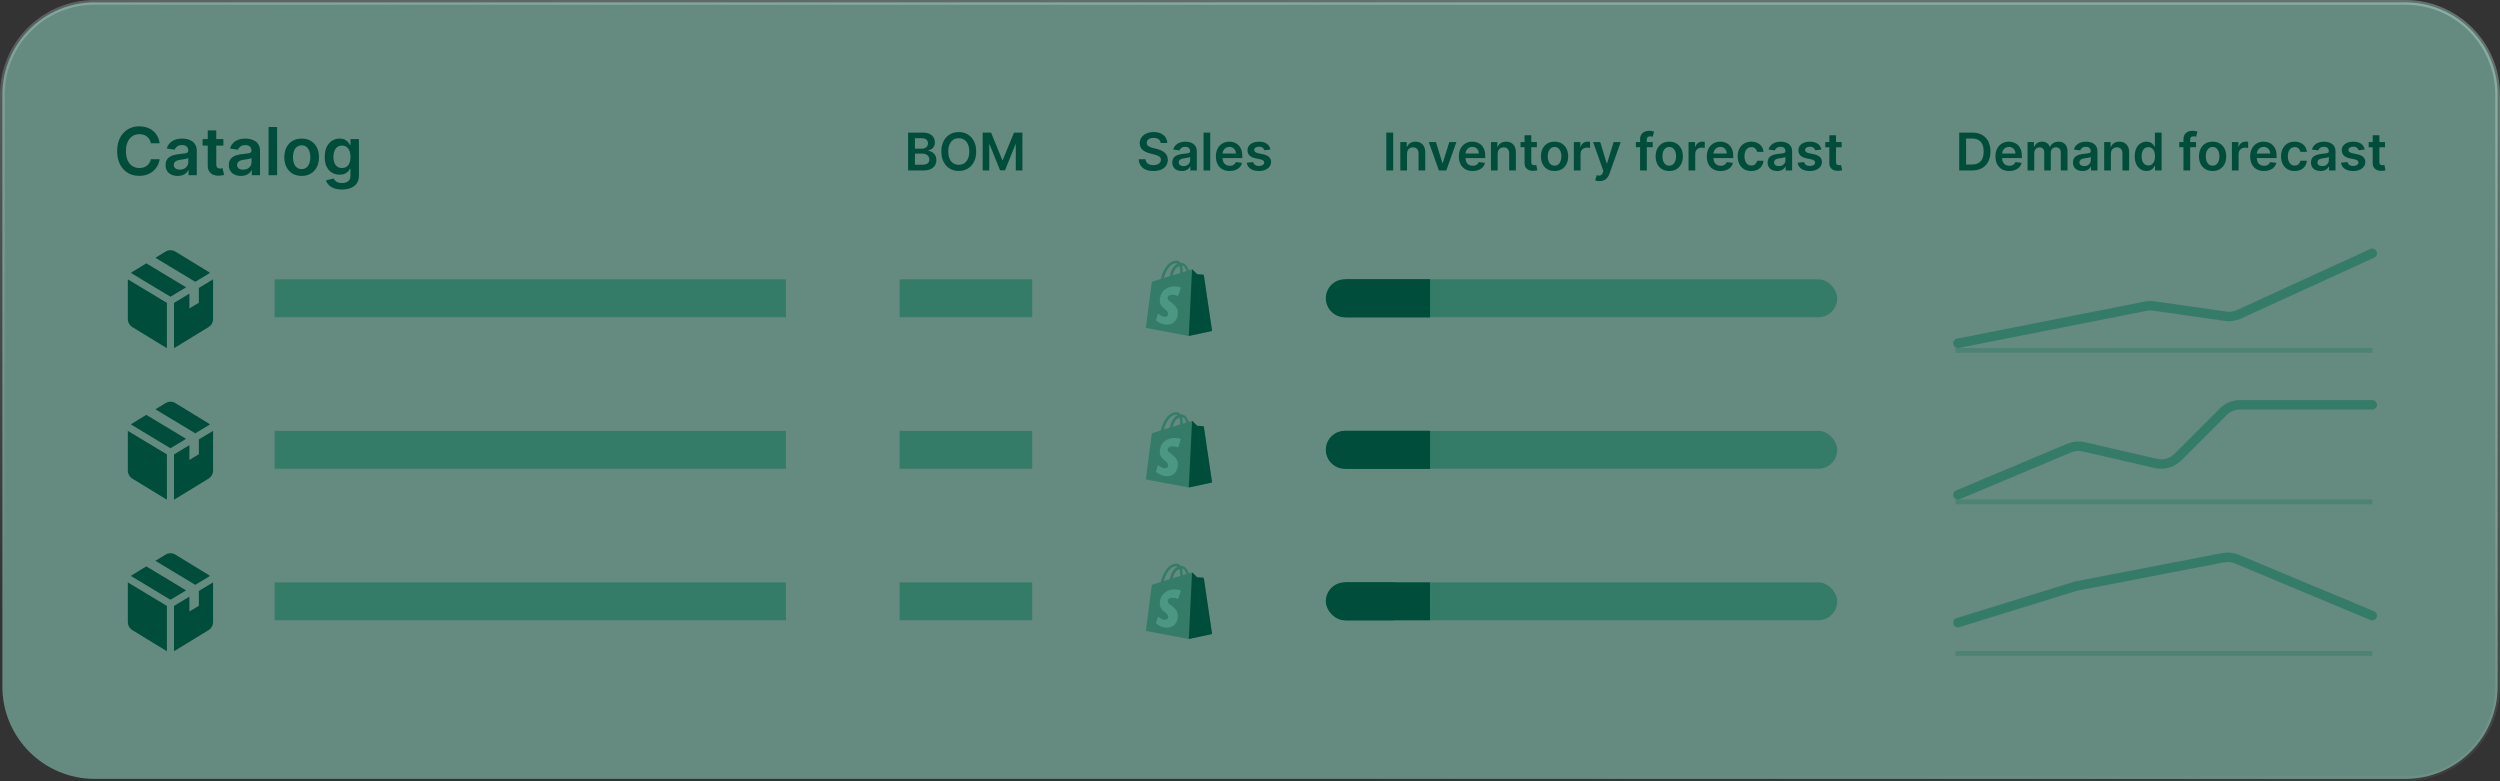 <svg fill="none" height="165" viewBox="0 0 528 165" width="528" xmlns="http://www.w3.org/2000/svg"
  xmlns:xlink="http://www.w3.org/1999/xlink">
  <rect x="0" y="0" width="528" height="165" fill="#333333" stroke="none"/>
  <linearGradient id="a" gradientUnits="userSpaceOnUse" x1="305" x2="284" y1="0" y2="165">
    <stop offset="0" stop-color="#d5fff4" stop-opacity=".3" />
    <stop offset="1" stop-color="#fff" stop-opacity="0" />
  </linearGradient>
  <path
    d="m.5 20c0-10.77 8.73-19.5 19.5-19.5h488c10.77 0 19.5 8.73 19.5 19.5v125c0 10.77-8.73 19.5-19.5 19.5h-488c-10.77 0-19.5-8.73-19.5-19.5z"
    fill="#98e3ce" fill-opacity=".5" stroke="url(#a)">
    <animate id="bg_anim1" attributeName="fill" dur="800ms" fill="freeze" begin="2s; bg_anim3.end"
      to="#E3F4F0"
    />
    <animate id="bg_anim2" attributeName="fill" dur="800ms" fill="freeze" begin="bg_anim1.end + 2s"
      to="#98e3ce"
    />
    <animate id="bg_anim3" attributeName="fill" dur="800ms" fill="freeze"
      begin="bg_anim2.end + 8.4s"
      to="#98e3ce"
    />
  </path>
  <g fill="#004d3b">
    <path
      d="m33.719 30.254h-1.859c-.053-.305-.151-.575-.293-.81-.143-.239-.32-.441-.532-.607-.212-.166-.454-.29-.726-.373-.268-.086-.558-.129-.87-.129-.553 0-1.044.139-1.472.418-.427.275-.762.679-1.004 1.213-.242.53-.363 1.178-.363 1.944 0 .779.121 1.435.363 1.969.245.53.58.931 1.004 1.203.428.268.916.403 1.467.403.305 0 .59-.04.855-.119.268-.083.509-.204.721-.363.215-.159.396-.355.542-.587.149-.232.252-.497.308-.795l1.859.01c-.07.484-.22.938-.453 1.362-.229.424-.529.799-.9 1.124-.371.322-.805.573-1.303.756-.497.179-1.049.269-1.655.269-.895 0-1.694-.207-2.396-.621-.703-.414-1.256-1.013-1.661-1.795-.404-.782-.607-1.72-.607-2.814 0-1.097.204-2.035.612-2.814.408-.782.963-1.381 1.665-1.795.703-.414 1.498-.621 2.386-.621.567 0 1.094.08 1.581.239.487.159.921.393 1.302.701.381.305.694.679.94 1.124.249.441.411.945.487 1.511zm3.807 6.901c-.484 0-.92-.086-1.308-.259-.384-.176-.689-.434-.915-.776-.222-.341-.333-.762-.333-1.263 0-.431.08-.787.239-1.069.159-.282.376-.507.651-.676s.585-.297.93-.383c.348-.089.708-.154 1.079-.194.447-.046.81-.088 1.089-.124.278-.04.481-.099.607-.179.129-.083.194-.21.194-.383v-.03c0-.374-.111-.664-.333-.87s-.542-.308-.96-.308c-.441 0-.79.096-1.049.288-.255.192-.428.419-.517.681l-1.68-.239c.133-.464.351-.852.656-1.163.305-.315.678-.55 1.119-.706.441-.159.928-.239 1.462-.239.368 0 .734.043 1.099.129.364.086.698.229.999.427.302.196.543.462.726.8.186.338.278.761.278 1.268v5.111h-1.73v-1.049h-.06c-.109.212-.264.411-.462.597-.196.182-.443.33-.741.443-.295.109-.641.164-1.039.164zm.467-1.322c.361 0 .674-.071.94-.214.265-.146.469-.338.612-.577.146-.239.219-.499.219-.78v-.9c-.056.046-.152.089-.288.129-.133.04-.282.074-.447.104-.166.03-.33.056-.492.08s-.303.043-.423.06c-.269.036-.509.096-.721.179-.212.083-.38.199-.502.348-.123.146-.184.335-.184.567 0 .332.121.582.363.751.242.169.55.254.925.254zm9.188-6.468v1.392h-4.39v-1.392zm-3.306-1.829h1.8v7.169c0 .242.036.428.109.557.076.126.176.212.298.259.123.046.259.07.408.07.113 0 .215-.008.308-.025.096-.017.169-.032.219-.045l.303 1.407c-.096.033-.234.07-.413.109-.176.04-.391.063-.646.07-.451.013-.857-.055-1.218-.204-.361-.152-.648-.388-.86-.706-.209-.318-.311-.716-.308-1.193zm7.009 9.62c-.484 0-.92-.086-1.308-.259-.384-.176-.689-.434-.915-.776-.222-.341-.333-.762-.333-1.263 0-.431.08-.787.239-1.069.159-.282.376-.507.651-.676s.585-.297.93-.383c.348-.089.708-.154 1.079-.194.448-.046.81-.088 1.089-.124.278-.04.481-.099.607-.179.129-.083.194-.21.194-.383v-.03c0-.374-.111-.664-.333-.87-.222-.205-.542-.308-.96-.308-.441 0-.79.096-1.049.288-.255.192-.428.419-.517.681l-1.68-.239c.133-.464.351-.852.656-1.163.305-.315.678-.55 1.119-.706.441-.159.928-.239 1.462-.239.368 0 .734.043 1.099.129.365.086.698.229.999.427.302.196.543.462.726.8.186.338.278.761.278 1.268v5.111h-1.73v-1.049h-.06c-.109.212-.264.411-.462.597-.196.182-.443.33-.741.443-.295.109-.641.164-1.039.164zm.467-1.322c.361 0 .674-.071.94-.214.265-.146.469-.338.612-.577.146-.239.219-.499.219-.78v-.9c-.056.046-.152.089-.288.129-.133.04-.282.074-.447.104-.166.03-.33.056-.492.08s-.303.043-.423.06c-.268.036-.509.096-.721.179-.212.083-.38.199-.502.348-.123.146-.184.335-.184.567 0 .332.121.582.363.751.242.169.55.254.925.254zm7.174-9.014v10.182h-1.8v-10.182zm5.182 10.331c-.746 0-1.392-.164-1.939-.492-.547-.328-.971-.787-1.273-1.377-.298-.59-.447-1.279-.447-2.068 0-.789.149-1.48.447-2.073.302-.593.726-1.054 1.273-1.382.547-.328 1.193-.492 1.939-.492.746 0 1.392.164 1.939.492.547.328.969.789 1.268 1.382.302.593.452 1.284.452 2.073 0 .789-.151 1.478-.452 2.068-.298.59-.721 1.049-1.268 1.377-.547.328-1.193.492-1.939.492zm.01-1.442c.404 0 .742-.111 1.014-.333.272-.225.474-.527.607-.905.136-.378.204-.799.204-1.263 0-.467-.068-.89-.204-1.268-.133-.381-.335-.684-.607-.91s-.61-.338-1.014-.338c-.414 0-.759.113-1.034.338-.272.225-.476.529-.612.91-.133.378-.199.8-.199 1.268 0 .464.066.885.199 1.263.136.378.34.679.612.905.275.222.62.333 1.034.333zm8.498 4.315c-.646 0-1.202-.088-1.665-.264-.464-.172-.837-.404-1.119-.696s-.477-.615-.587-.969l1.621-.393c.073.149.179.297.318.443.139.149.326.272.562.368.239.099.538.149.9.149.51 0 .933-.124 1.268-.373.335-.245.502-.65.502-1.213v-1.447h-.089c-.093.186-.229.376-.408.572-.176.196-.409.36-.701.492-.288.133-.651.199-1.089.199-.587 0-1.119-.138-1.596-.413-.474-.278-.852-.693-1.133-1.243-.278-.553-.418-1.246-.418-2.078 0-.839.139-1.546.418-2.123.282-.58.661-1.019 1.139-1.317.477-.302 1.009-.452 1.596-.452.448 0 .815.076 1.104.229.292.149.524.33.696.542.172.209.303.406.393.592h.099v-1.263h1.775v7.761c0 .653-.156 1.193-.467 1.621-.312.428-.738.747-1.278.96-.54.212-1.153.318-1.839.318zm.015-4.544c.381 0 .706-.093.974-.278.269-.186.472-.452.612-.8.139-.348.209-.766.209-1.253 0-.481-.07-.901-.209-1.263-.136-.361-.338-.641-.607-.84-.265-.202-.592-.303-.979-.303-.401 0-.736.104-1.004.313-.268.209-.471.495-.607.86-.136.361-.204.772-.204 1.233 0 .467.068.877.204 1.228.139.348.343.62.612.815.272.192.605.288.999.288z" />
    <path
      d="m191.789 36v-8h3.063c.578 0 1.058.091 1.441.273.385.18.673.426.863.738.193.312.289.667.289 1.062 0 .326-.062.604-.187.836-.125.229-.293.415-.504.558-.211.143-.447.246-.707.309v.078c.284.016.556.103.816.262.263.156.478.378.645.664.166.286.25.633.25 1.039 0 .414-.1.786-.301 1.117-.2.328-.503.587-.906.777-.404.19-.912.285-1.524.285zm1.449-1.211h1.559c.526 0 .905-.1 1.137-.301.234-.203.351-.464.351-.781 0-.237-.058-.451-.176-.641-.117-.193-.283-.344-.5-.453-.216-.112-.474-.168-.773-.168h-1.598zm0-3.387h1.434c.25 0 .475-.045.676-.137.2-.094.358-.225.472-.395.118-.172.176-.375.176-.609 0-.31-.109-.565-.328-.766-.216-.201-.538-.301-.965-.301h-1.465zm12.929.598c0 .862-.161 1.6-.484 2.215-.321.612-.758 1.081-1.313 1.406-.552.326-1.178.488-1.879.488-.7 0-1.328-.163-1.883-.488-.552-.328-.989-.798-1.312-1.41-.32-.615-.481-1.351-.481-2.211 0-.862.161-1.599.481-2.211.323-.615.76-1.085 1.312-1.41.555-.326 1.183-.488 1.883-.488.701 0 1.327.163 1.879.488.555.326.992.796 1.313 1.41.323.612.484 1.349.484 2.211zm-1.457 0c0-.607-.095-1.119-.285-1.535-.188-.419-.448-.736-.781-.949-.334-.216-.718-.324-1.153-.324s-.819.108-1.152.324c-.333.214-.595.53-.785.949-.188.417-.282.928-.282 1.535s.094 1.12.282 1.539c.19.417.452.733.785.949.333.213.717.32 1.152.32s.819-.107 1.153-.32c.333-.216.593-.533.781-.949.19-.419.285-.932.285-1.539zm2.827-4h1.774l2.375 5.797h.093l2.375-5.797h1.774v8h-1.391v-5.496h-.074l-2.211 5.473h-1.039l-2.211-5.484h-.074v5.508h-1.391z" />
    <path
      d="m245.137 30.199c-.037-.341-.19-.607-.461-.797-.268-.19-.617-.285-1.047-.285-.302 0-.561.046-.777.137-.217.091-.382.215-.497.371-.114.156-.173.335-.175.535 0 .167.037.311.113.433.078.122.184.227.316.312.133.083.28.154.442.211.161.057.324.105.488.144l.75.188c.302.07.593.165.871.285.281.12.533.271.754.453.224.182.401.402.531.66.131.258.196.56.196.906 0 .469-.12.881-.36 1.238-.239.354-.586.631-1.039.832-.45.198-.996.297-1.637.297-.622 0-1.162-.096-1.621-.289-.455-.193-.812-.474-1.07-.844-.255-.37-.393-.82-.414-1.352h1.426c.021.279.107.51.258.695s.347.323.589.414c.245.091.519.137.821.137.315 0 .591-.047.828-.141.239-.096.427-.229.562-.399.136-.172.205-.372.207-.602-.002-.208-.063-.38-.183-.516-.12-.138-.288-.253-.504-.344-.214-.094-.464-.177-.75-.25l-.91-.234c-.659-.169-1.18-.426-1.563-.769-.38-.346-.57-.806-.57-1.379 0-.471.128-.884.383-1.238.258-.354.608-.629 1.051-.824.442-.198.944-.297 1.503-.297.568 0 1.066.099 1.493.297.429.195.767.467 1.011.816.245.346.371.745.379 1.195zm4.46 5.922c-.381 0-.723-.068-1.028-.203-.302-.138-.541-.341-.718-.609-.175-.268-.262-.599-.262-.992 0-.339.062-.619.187-.84.125-.221.296-.399.512-.531s.46-.233.731-.301c.273-.07.556-.121.847-.152.352-.036.637-.069.856-.098.218-.031.377-.078.476-.141.102-.065.153-.165.153-.301v-.023c0-.294-.088-.522-.262-.684-.175-.162-.426-.242-.754-.242-.346 0-.621.075-.824.227-.201.151-.336.329-.407.535l-1.32-.188c.104-.365.276-.669.516-.914.239-.247.532-.432.879-.555.346-.125.729-.188 1.148-.188.289 0 .577.034.863.102.287.068.549.18.786.336.237.154.427.363.57.629.146.266.219.598.219.996v4.016h-1.36v-.824h-.047c-.086.167-.207.323-.363.469-.154.143-.348.259-.582.348-.232.086-.504.129-.816.129zm.367-1.039c.284 0 .53-.056.738-.168.208-.115.369-.266.481-.453.114-.188.171-.392.171-.613v-.707c-.044.036-.119.07-.226.102-.104.031-.221.059-.352.082-.13.024-.259.044-.386.062-.128.018-.239.034-.332.047-.211.029-.4.075-.567.141-.166.065-.298.156-.394.274-.097.115-.145.263-.145.445 0 .26.095.457.285.59s.433.199.727.199zm5.637-7.082v8h-1.414v-8zm4.11 8.117c-.602 0-1.121-.125-1.559-.375-.435-.253-.769-.609-1.004-1.07-.234-.464-.351-1.009-.351-1.637 0-.617.117-1.159.351-1.625.237-.469.568-.833.993-1.094.424-.263.923-.395 1.496-.395.37 0 .718.06 1.047.18.33.117.622.299.875.547.255.247.455.562.601.945.146.38.219.833.219 1.359v.434h-4.918v-.953h3.562c-.002-.271-.061-.512-.175-.723-.115-.213-.275-.382-.481-.504-.203-.122-.44-.184-.711-.184-.289 0-.543.07-.761.211-.219.138-.39.32-.512.547-.12.224-.181.47-.184.738v.832c0 .349.064.648.192.898.127.247.306.438.535.57.229.13.497.195.804.195.206 0 .392-.029.559-.086.167-.06.311-.147.434-.262.122-.115.215-.257.277-.426l1.32.148c-.083.349-.242.654-.476.914-.232.258-.529.458-.891.602-.362.141-.776.211-1.242.211zm8.606-4.531-1.289.141c-.036-.13-.1-.253-.191-.367-.089-.115-.208-.207-.359-.277-.152-.07-.336-.105-.555-.105-.294 0-.542.064-.742.191-.198.128-.296.293-.293.496-.003.174.061.316.191.426.133.109.352.199.656.27l1.024.219c.567.122.989.316 1.265.582.279.266.42.613.422 1.043-.002.378-.113.711-.332 1-.216.286-.517.51-.902.672-.386.162-.828.242-1.328.242-.735 0-1.326-.154-1.774-.461-.448-.31-.714-.741-.8-1.293l1.378-.133c.063.271.196.475.399.613.203.138.467.207.793.207.336 0 .605-.069.808-.207.206-.138.309-.308.309-.512 0-.172-.066-.314-.199-.426-.13-.112-.333-.198-.61-.258l-1.023-.215c-.575-.12-1.001-.322-1.277-.606-.276-.286-.413-.648-.41-1.086-.003-.37.097-.69.3-.961.206-.273.491-.484.856-.633.367-.151.79-.227 1.269-.227.703 0 1.257.15 1.66.449.407.299.658.704.754 1.215z" />
    <path
      d="m294.238 28v8h-1.449v-8zm2.921 4.484v3.516h-1.414v-6h1.352v1.02h.07c.138-.336.358-.603.66-.801.305-.198.681-.297 1.129-.297.414 0 .775.088 1.082.266.31.177.55.434.719.769.172.336.256.744.254 1.223v3.82h-1.414v-3.602c0-.401-.104-.715-.313-.941-.206-.227-.491-.34-.855-.34-.248 0-.468.055-.66.164-.191.107-.34.262-.45.465-.106.203-.16.449-.16.738zm10.434-2.484-2.137 6h-1.562l-2.137-6h1.508l1.379 4.457h.062l1.383-4.457zm3.43 6.117c-.601 0-1.121-.125-1.558-.375-.435-.253-.77-.609-1.004-1.07-.234-.464-.352-1.009-.352-1.637 0-.617.118-1.159.352-1.625.237-.469.568-.833.992-1.094.425-.263.923-.395 1.496-.395.37 0 .719.06 1.047.18.331.117.622.299.875.547.255.247.456.562.602.945.145.38.218.833.218 1.359v.434h-4.918v-.953h3.563c-.003-.271-.061-.512-.176-.723-.114-.213-.275-.382-.48-.504-.203-.122-.44-.184-.711-.184-.289 0-.543.07-.762.211-.219.138-.389.32-.512.547-.119.224-.181.47-.183.738v.832c0 .349.064.648.191.898.128.247.306.438.535.57.229.13.498.195.805.195.206 0 .392-.029.559-.086.166-.06.311-.147.433-.262.123-.115.215-.257.278-.426l1.32.148c-.084.349-.242.654-.477.914-.232.258-.528.458-.89.602-.362.141-.776.211-1.243.211zm5.279-3.633v3.516h-1.414v-6h1.351v1.02h.071c.138-.336.358-.603.66-.801.304-.198.681-.297 1.129-.297.414 0 .774.088 1.082.266.31.177.549.434.718.769.172.336.257.744.254 1.223v3.82h-1.414v-3.602c0-.401-.104-.715-.312-.941-.206-.227-.491-.34-.856-.34-.247 0-.467.055-.66.164-.19.107-.34.262-.449.465-.107.203-.16.449-.16.738zm8.285-2.484v1.094h-3.449v-1.094zm-2.598-1.438h1.414v5.633c0 .19.029.336.086.438.06.099.138.167.235.203.096.036.203.055.32.055.088 0 .169-.006.242-.019.076-.013.133-.025.172-.035l.238 1.105c-.075.026-.183.055-.324.086-.138.031-.307.05-.508.055-.354.01-.673-.043-.957-.16-.284-.12-.509-.305-.676-.555-.164-.25-.244-.562-.242-.938zm6.333 7.555c-.586 0-1.093-.129-1.523-.387s-.763-.619-1-1.082c-.235-.464-.352-1.005-.352-1.625s.117-1.163.352-1.629c.237-.466.57-.828 1-1.086s.937-.387 1.523-.387 1.094.129 1.524.387c.429.258.761.62.996 1.086.237.466.355 1.009.355 1.629s-.118 1.161-.355 1.625c-.235.464-.567.824-.996 1.082-.43.258-.938.387-1.524.387zm.008-1.133c.318 0 .583-.087.797-.262.213-.177.372-.414.477-.711.106-.297.16-.628.16-.992 0-.367-.054-.699-.16-.996-.105-.299-.264-.538-.477-.715-.214-.177-.479-.266-.797-.266-.325 0-.596.088-.812.266-.214.177-.374.415-.481.715-.104.297-.156.629-.156.996 0 .365.052.695.156.992.107.297.267.534.481.711.216.174.487.262.812.262zm4.067 1.016v-6h1.372v1h.062c.109-.346.297-.613.563-.801.268-.19.574-.285.918-.285.078 0 .165.004.261.012.099.005.181.014.246.027v1.301c-.06-.021-.155-.039-.285-.055-.127-.018-.251-.027-.371-.027-.258 0-.489.056-.695.168-.203.109-.364.262-.481.457s-.175.42-.175.676v3.527zm5.423 2.25c-.192 0-.371-.016-.535-.047-.161-.029-.29-.062-.387-.102l.329-1.102c.205.06.389.088.55.086.162-.003.304-.053.426-.152.125-.096.231-.258.317-.484l.121-.324-2.176-6.125h1.5l1.383 4.531h.062l1.387-4.531h1.504l-2.403 6.727c-.112.318-.26.59-.445.816-.185.229-.411.404-.68.523-.265.122-.583.184-.953.184zm11.227-8.25v1.094h-3.547v-1.094zm-2.66 6v-6.566c0-.404.083-.74.25-1.008.169-.268.396-.469.679-.602.284-.133.599-.199.946-.199.245 0 .462.019.652.059s.331.074.422.105l-.281 1.094c-.06-.018-.136-.036-.227-.055-.091-.021-.193-.031-.305-.031-.263 0-.449.064-.558.191-.107.125-.16.305-.16.539v6.473zm6.159.117c-.586 0-1.094-.129-1.524-.387-.429-.258-.763-.619-1-1.082-.234-.464-.351-1.005-.351-1.625s.117-1.163.351-1.629c.237-.466.571-.828 1-1.086.43-.258.938-.387 1.524-.387s1.094.129 1.523.387c.43.258.762.62.996 1.086.237.466.356 1.009.356 1.629s-.119 1.161-.356 1.625c-.234.464-.566.824-.996 1.082-.429.258-.937.387-1.523.387zm.008-1.133c.317 0 .583-.087.797-.262.213-.177.372-.414.476-.711.107-.297.16-.628.16-.992 0-.367-.053-.699-.16-.996-.104-.299-.263-.538-.476-.715-.214-.177-.48-.266-.797-.266-.326 0-.597.088-.813.266-.213.177-.373.415-.48.715-.104.297-.157.629-.157.996 0 .365.053.695.157.992.107.297.267.534.48.711.216.174.487.262.813.262zm4.067 1.016v-6h1.371v1h.063c.109-.346.297-.613.562-.801.268-.19.574-.285.918-.285.078 0 .166.004.262.012.099.005.181.014.246.027v1.301c-.06-.021-.155-.039-.285-.055-.128-.018-.251-.027-.371-.027-.258 0-.49.056-.696.168-.203.109-.363.262-.48.457s-.176.42-.176.676v3.527zm6.771.117c-.602 0-1.121-.125-1.559-.375-.435-.253-.77-.609-1.004-1.07-.234-.464-.351-1.009-.351-1.637 0-.617.117-1.159.351-1.625.237-.469.568-.833.992-1.094.425-.263.923-.395 1.496-.395.37 0 .719.06 1.047.18.331.117.623.299.875.547.255.247.456.562.602.945.146.38.219.833.219 1.359v.434h-4.918v-.953h3.562c-.003-.271-.061-.512-.176-.723-.114-.213-.274-.382-.48-.504-.203-.122-.44-.184-.711-.184-.289 0-.543.07-.762.211-.219.138-.389.32-.512.547-.119.224-.181.47-.183.738v.832c0 .349.064.648.191.898.128.247.306.438.535.57.23.13.498.195.805.195.206 0 .392-.029.559-.086.166-.06.311-.147.433-.262.123-.115.215-.257.278-.426l1.32.148c-.083.349-.242.654-.477.914-.231.258-.528.458-.89.602-.362.141-.776.211-1.242.211zm6.481 0c-.599 0-1.113-.132-1.543-.395-.427-.263-.756-.626-.988-1.09-.229-.466-.344-1.003-.344-1.609 0-.609.117-1.147.352-1.613.234-.469.565-.833.992-1.094.429-.263.937-.395 1.523-.395.487 0 .918.09 1.293.27.378.177.679.428.903.754.224.323.351.701.382 1.133h-1.351c-.055-.289-.185-.53-.391-.723-.203-.195-.475-.293-.816-.293-.289 0-.543.078-.762.234-.219.154-.389.375-.512.664-.119.289-.179.635-.179 1.039 0 .409.06.76.179 1.055.12.292.288.517.504.676.219.156.475.234.77.234.208 0 .394-.039.558-.117.167-.081.306-.197.418-.348s.189-.335.231-.551h1.351c-.033.424-.158.801-.375 1.129-.216.326-.51.581-.882.766-.373.182-.81.274-1.313.274zm5.458.004c-.38 0-.723-.068-1.027-.203-.302-.138-.542-.341-.719-.609-.175-.268-.262-.599-.262-.992 0-.339.063-.619.188-.84.125-.221.295-.399.511-.531.217-.133.46-.233.731-.301.273-.07.556-.121.848-.152.351-.036.636-.069.855-.098.219-.031.378-.078.477-.141.101-.065.152-.165.152-.301v-.023c0-.294-.087-.522-.262-.684-.174-.162-.426-.242-.754-.242-.346 0-.621.075-.824.227-.2.151-.336.329-.406.535l-1.32-.188c.104-.365.276-.669.515-.914.24-.247.533-.432.879-.555.346-.125.729-.188 1.149-.188.289 0 .576.034.863.102.286.068.548.18.785.336.237.154.427.363.57.629.146.266.219.598.219.996v4.016h-1.359v-.824h-.047c-.086.167-.207.323-.364.469-.153.143-.347.259-.582.348-.231.086-.503.129-.816.129zm.367-1.039c.284 0 .53-.056.739-.168.208-.115.368-.266.48-.453.115-.188.172-.392.172-.613v-.707c-.044.036-.12.07-.227.102-.104.031-.221.059-.351.082-.13.024-.259.044-.387.062s-.238.034-.332.047c-.211.029-.4.075-.566.141-.167.065-.299.156-.395.274-.096.115-.144.263-.144.445 0 .26.095.457.285.59s.432.199.726.199zm8.965-3.496-1.289.141c-.036-.13-.1-.253-.191-.367-.089-.115-.209-.207-.36-.277s-.336-.105-.554-.105c-.295 0-.542.064-.743.191-.198.128-.295.293-.293.496-.002.174.062.316.192.426.133.109.351.199.656.27l1.023.219c.568.122.99.316 1.266.582.279.266.419.613.422 1.043-.003.378-.113.711-.332 1-.216.286-.517.51-.902.672-.386.162-.829.242-1.329.242-.734 0-1.325-.154-1.773-.461-.448-.31-.715-.741-.801-1.293l1.379-.133c.063.271.195.475.399.613.203.138.467.207.793.207.336 0 .605-.069.808-.207.206-.138.309-.308.309-.512 0-.172-.067-.314-.199-.426-.131-.112-.334-.198-.61-.258l-1.023-.215c-.576-.12-1.002-.322-1.278-.606-.276-.286-.412-.648-.41-1.086-.002-.37.098-.69.301-.961.206-.273.491-.484.855-.633.368-.151.791-.227 1.27-.227.703 0 1.257.15 1.66.449.406.299.658.704.754 1.215zm4.291-1.586v1.094h-3.449v-1.094zm-2.598-1.438h1.415v5.633c0 .19.028.336.085.438.06.099.138.167.235.203.096.036.203.055.32.055.089 0 .169-.006.242-.019.076-.013.133-.025.172-.035l.238 1.105c-.075.026-.183.055-.324.086-.138.031-.307.05-.508.055-.354.01-.673-.043-.957-.16-.283-.12-.509-.305-.675-.555-.164-.25-.245-.562-.243-.938z" />
    <path
      d="m416.5 36h-2.711v-8h2.766c.794 0 1.476.16 2.047.48.572.318 1.013.775 1.32 1.371.307.596.461 1.31.461 2.141 0 .833-.155 1.55-.465 2.148-.307.599-.751 1.059-1.332 1.379-.578.32-1.273.48-2.086.48zm-1.262-1.254h1.192c.557 0 1.022-.102 1.394-.305.373-.206.653-.512.84-.918.188-.409.281-.919.281-1.531s-.093-1.12-.281-1.524c-.187-.406-.465-.71-.832-.91-.365-.203-.818-.305-1.359-.305h-1.235zm9.116 1.371c-.602 0-1.122-.125-1.559-.375-.435-.253-.77-.609-1.004-1.07-.234-.464-.352-1.009-.352-1.637 0-.617.118-1.159.352-1.625.237-.469.568-.833.992-1.094.425-.263.923-.395 1.496-.395.37 0 .719.06 1.047.18.331.117.623.299.875.547.255.247.456.562.602.945.146.38.218.833.218 1.359v.434h-4.917v-.953h3.562c-.003-.271-.061-.512-.176-.723-.114-.213-.275-.382-.48-.504-.203-.122-.44-.184-.711-.184-.289 0-.543.07-.762.211-.219.138-.389.32-.512.547-.119.224-.181.47-.183.738v.832c0 .349.064.648.191.898.128.247.306.438.535.57.23.13.498.195.805.195.206 0 .392-.029.559-.086.166-.06.311-.147.433-.262.123-.115.215-.257.278-.426l1.32.148c-.083.349-.242.654-.477.914-.231.258-.528.458-.89.602-.362.141-.776.211-1.242.211zm3.864-.117v-6h1.351v1.02h.071c.125-.344.332-.612.621-.805.289-.195.634-.293 1.035-.293.406 0 .749.099 1.027.297.281.195.479.462.594.801h.062c.133-.333.357-.599.672-.797.318-.201.694-.301 1.129-.301.552 0 1.003.174 1.352.523.349.349.523.858.523 1.527v4.027h-1.418v-3.809c0-.372-.099-.644-.297-.816-.197-.174-.44-.262-.726-.262-.341 0-.608.107-.801.32-.19.211-.285.486-.285.824v3.742h-1.387v-3.867c0-.31-.094-.557-.281-.742-.185-.185-.427-.277-.727-.277-.203 0-.388.052-.554.156-.167.102-.3.246-.399.434-.099.185-.148.401-.148.648v3.648zm11.598.121c-.38 0-.722-.068-1.027-.203-.302-.138-.542-.341-.719-.609-.174-.268-.261-.599-.261-.992 0-.339.062-.619.187-.84.125-.221.296-.399.512-.531s.459-.233.73-.301c.274-.07.556-.121.848-.152.352-.036.637-.069.855-.098.219-.031.378-.078.477-.141.102-.065.152-.165.152-.301v-.023c0-.294-.087-.522-.261-.684-.175-.162-.426-.242-.754-.242-.347 0-.621.075-.825.227-.2.151-.335.329-.406.535l-1.32-.188c.104-.365.276-.669.516-.914.239-.247.532-.432.878-.555.347-.125.73-.188 1.149-.188.289 0 .577.034.863.102.287.068.548.18.785.336.237.154.427.363.571.629.145.266.218.598.218.996v4.016h-1.359v-.824h-.047c-.086.167-.207.323-.363.469-.154.143-.348.259-.582.348-.232.086-.504.129-.817.129zm.368-1.039c.283 0 .53-.056.738-.168.208-.115.368-.266.48-.453.115-.188.172-.392.172-.613v-.707c-.044.036-.12.07-.226.102-.105.031-.222.059-.352.082-.13.024-.259.044-.387.062-.127.018-.238.034-.332.047-.211.029-.399.075-.566.141s-.298.156-.395.274c-.096.115-.144.263-.144.445 0 .26.095.457.285.59s.432.199.727.199zm5.636-2.598v3.516h-1.414v-6h1.352v1.02h.07c.138-.336.358-.603.66-.801.305-.198.681-.297 1.129-.297.414 0 .775.088 1.082.266.31.177.55.434.719.769.172.336.256.744.254 1.223v3.82h-1.414v-3.602c0-.401-.104-.715-.313-.941-.205-.227-.491-.34-.855-.34-.248 0-.468.055-.66.164-.19.107-.34.262-.45.465-.106.203-.16.449-.16.738zm7.516 3.621c-.471 0-.893-.121-1.266-.363-.372-.242-.666-.594-.882-1.055-.217-.461-.325-1.021-.325-1.68 0-.667.11-1.229.328-1.688.222-.461.52-.809.895-1.043.375-.237.793-.355 1.254-.355.351 0 .64.06.867.18.227.117.406.259.539.426.133.164.236.319.309.465h.058v-2.992h1.418v8h-1.39v-.945h-.086c-.073.146-.179.301-.317.465-.138.162-.32.299-.547.414-.226.115-.511.172-.855.172zm.394-1.16c.3 0 .555-.081.766-.242.211-.164.371-.392.481-.684.109-.292.164-.631.164-1.02s-.055-.725-.164-1.012c-.107-.286-.266-.509-.477-.668-.208-.159-.465-.238-.77-.238-.315 0-.578.082-.789.246-.211.164-.369.391-.476.68s-.16.62-.16.992c0 .375.053.71.16 1.004.109.292.269.522.48.691.214.167.476.25.785.25zm10.076-4.945v1.094h-3.547v-1.094zm-2.66 6v-6.566c0-.404.083-.74.25-1.008.169-.268.395-.469.679-.602s.599-.199.946-.199c.244 0 .462.019.652.059s.331.074.422.105l-.282 1.094c-.059-.018-.135-.036-.226-.055-.091-.021-.193-.031-.305-.031-.263 0-.449.064-.558.191-.107.125-.161.305-.161.539v6.473zm6.159.117c-.586 0-1.094-.129-1.524-.387-.429-.258-.763-.619-1-1.082-.234-.464-.351-1.005-.351-1.625s.117-1.163.351-1.629c.237-.466.571-.828 1-1.086.43-.258.938-.387 1.524-.387s1.093.129 1.523.387.762.62.996 1.086c.237.466.356 1.009.356 1.629s-.119 1.161-.356 1.625c-.234.464-.566.824-.996 1.082s-.937.387-1.523.387zm.007-1.133c.318 0 .584-.087.797-.262.214-.177.373-.414.477-.711.107-.297.16-.628.16-.992 0-.367-.053-.699-.16-.996-.104-.299-.263-.538-.477-.715-.213-.177-.479-.266-.797-.266-.325 0-.596.088-.812.266-.214.177-.374.415-.48.715-.105.297-.157.629-.157.996 0 .365.052.695.157.992.106.297.266.534.48.711.216.174.487.262.812.262zm4.068 1.016v-6h1.371v1h.062c.11-.346.297-.613.563-.801.268-.19.574-.285.918-.285.078 0 .165.004.262.012.099.005.181.014.246.027v1.301c-.06-.021-.155-.039-.285-.055-.128-.018-.252-.027-.371-.027-.258 0-.49.056-.696.168-.203.109-.363.262-.48.457s-.176.42-.176.676v3.527zm6.77.117c-.601 0-1.121-.125-1.558-.375-.435-.253-.77-.609-1.004-1.07-.234-.464-.352-1.009-.352-1.637 0-.617.118-1.159.352-1.625.237-.469.568-.833.992-1.094.425-.263.923-.395 1.496-.395.37 0 .719.06 1.047.18.331.117.622.299.875.547.255.247.456.562.602.945.145.38.218.833.218 1.359v.434h-4.918v-.953h3.563c-.003-.271-.061-.512-.176-.723-.114-.213-.275-.382-.48-.504-.203-.122-.44-.184-.711-.184-.289 0-.543.07-.762.211-.219.138-.389.32-.512.547-.12.224-.181.47-.183.738v.832c0 .349.063.648.191.898.128.247.306.438.535.57.229.13.498.195.805.195.206 0 .392-.029.559-.086.166-.06.311-.147.433-.262.123-.115.215-.257.277-.426l1.321.148c-.084.349-.242.654-.477.914-.232.258-.528.458-.89.602-.362.141-.776.211-1.243.211zm6.482 0c-.599 0-1.113-.132-1.543-.395-.427-.263-.757-.626-.988-1.09-.23-.466-.344-1.003-.344-1.609 0-.609.117-1.147.351-1.613.235-.469.566-.833.993-1.094.429-.263.937-.395 1.523-.395.487 0 .918.09 1.293.27.378.177.678.428.902.754.224.323.352.701.383 1.133h-1.351c-.055-.289-.185-.53-.391-.723-.203-.195-.475-.293-.816-.293-.29 0-.543.078-.762.234-.219.154-.389.375-.512.664-.12.289-.18.635-.18 1.039 0 .409.06.76.18 1.055.12.292.288.517.504.676.219.156.475.234.77.234.208 0 .394-.039.558-.117.167-.081.306-.197.418-.348s.189-.335.231-.551h1.351c-.034.424-.159.801-.375 1.129-.216.326-.51.581-.883.766-.372.182-.81.274-1.312.274zm5.458.004c-.38 0-.723-.068-1.027-.203-.303-.138-.542-.341-.719-.609-.175-.268-.262-.599-.262-.992 0-.339.063-.619.188-.84.125-.221.295-.399.511-.531s.46-.233.731-.301c.273-.07.556-.121.847-.152.352-.036.637-.069.856-.098.219-.031.377-.078.476-.141.102-.065.153-.165.153-.301v-.023c0-.294-.087-.522-.262-.684-.174-.162-.426-.242-.754-.242-.346 0-.621.075-.824.227-.201.151-.336.329-.406.535l-1.321-.188c.105-.365.276-.669.516-.914.24-.247.533-.432.879-.555.346-.125.729-.188 1.148-.188.289 0 .577.034.864.102.286.068.548.18.785.336.237.154.427.363.57.629.146.266.219.598.219.996v4.016h-1.36v-.824h-.046c-.086.167-.207.323-.364.469-.153.143-.347.259-.582.348-.232.086-.504.129-.816.129zm.367-1.039c.284 0 .53-.056.738-.168.209-.115.369-.266.481-.453.114-.188.172-.392.172-.613v-.707c-.045.036-.12.07-.227.102-.104.031-.221.059-.351.082-.131.024-.26.044-.387.062-.128.018-.238.034-.332.047-.211.029-.4.075-.567.141-.166.065-.298.156-.394.274-.097.115-.145.263-.145.445 0 .26.095.457.285.59.191.133.433.199.727.199zm8.965-3.496-1.289.141c-.037-.13-.1-.253-.192-.367-.088-.115-.208-.207-.359-.277s-.336-.105-.555-.105c-.294 0-.541.064-.742.191-.198.128-.295.293-.293.496-.002.174.061.316.192.426.132.109.351.199.656.27l1.023.219c.568.122.99.316 1.266.582.279.266.419.613.422 1.043-.003.378-.113.711-.332 1-.216.286-.517.51-.903.672-.385.162-.828.242-1.328.242-.734 0-1.325-.154-1.773-.461-.448-.31-.715-.741-.801-1.293l1.379-.133c.062.271.195.475.398.613.204.138.468.207.793.207.336 0 .606-.069.809-.207.206-.138.309-.308.309-.512 0-.172-.067-.314-.2-.426-.13-.112-.333-.198-.609-.258l-1.023-.215c-.576-.12-1.002-.322-1.278-.606-.276-.286-.413-.648-.41-1.086-.003-.37.098-.69.301-.961.206-.273.491-.484.855-.633.367-.151.791-.227 1.27-.227.703 0 1.256.15 1.66.449.406.299.658.704.754 1.215zm4.291-1.586v1.094h-3.449v-1.094zm-2.598-1.438h1.414v5.633c0 .19.029.336.086.438.06.099.138.167.235.203.096.036.203.055.32.055.088 0 .169-.006.242-.019.076-.013.133-.025.172-.035l.238 1.105c-.075.026-.183.055-.324.086-.138.031-.307.05-.508.055-.354.01-.673-.043-.957-.16-.284-.12-.509-.305-.676-.555-.164-.25-.244-.562-.242-.938z" />
    <path clip-rule="evenodd"
      d="m44.043 57.415-7.002-4.278c-.64-.391-1.446-.391-2.086 0l-2.134 1.304 8.422 5.072 3.105-1.871c-.093-.085-.195-.162-.305-.229zm-4.043 4.598v3.124l2-1.205v-3.124l2.997-1.805c.002.039.004.079.004.118v8.257c0 .697-.363 1.343-.957 1.707l-7 4.278c-.094.058-.192.107-.293.148v-9.539zm-.696-1.332-8.407-5.064-2.94 1.797c-.11.067-.211.144-.304.229l8.348 5.028zm-12.304-1.56c0-.039.001-.079.004-.118l8.246 4.968v9.539c-.101-.041-.199-.09-.293-.148l-7-4.278c-.595-.363-.957-1.01-.957-1.707z"
      fill-rule="evenodd" />
  </g>
  <path d="m58 59h108v8h-108z" fill="#347c68">
    <animate id="anim1" attributeName="fill" dur="800ms" fill="freeze" begin="2s; anim2.end + 5s"
      to="#B5D9D0"
    />
  </path>
  <path d="m190 59h28v8h-28z" fill="#347c68">
    <animate id="anim1" attributeName="fill" dur="800ms" fill="freeze" begin="2s; anim2.end + 5s"
      to="#B5D9D0"
    />
  </path>
  <path
    d="m254.255 58.142c-.011-.08-.081-.124-.139-.129-.058-.005-1.28-.096-1.28-.096s-.85-.844-.943-.937c-.093-.093-.275-.065-.346-.044-.01.003-.185.057-.475.147-.284-.817-.784-1.567-1.665-1.567-.024 0-.049.001-.074.002-.251-.331-.561-.475-.829-.475-2.051 0-3.031 2.566-3.339 3.87-.797.247-1.363.423-1.435.446-.445.14-.459.154-.518.573-.044.318-1.208 9.327-1.208 9.327l9.072 1.701 4.915-1.064s-1.725-11.674-1.736-11.754zm-3.684-.904-.768.238c0-.054.001-.107.001-.166 0-.508-.071-.916-.184-1.24.454.057.756.574.951 1.168zm-1.514-1.067c.126.316.208.77.208 1.383v.089c-.499.155-1.042.323-1.585.491.305-1.179.877-1.748 1.377-1.963zm-.609-.577c.088 0 .178.03.263.089-.658.31-1.362 1.089-1.66 2.646l-1.253.388c.349-1.188 1.176-3.124 2.65-3.124z"
    fill="#347c68" />
  <path
    d="m254.114 58.013c-.058-.005-1.28-.096-1.28-.096s-.85-.844-.943-.937c-.035-.035-.082-.052-.131-.06l-.686 14.04 4.915-1.064s-1.725-11.674-1.736-11.754-.081-.124-.139-.129z"
    fill="#004d3b" />
  <path
    d="m249.406 60.731-.606 1.804s-.531-.284-1.182-.284c-.954 0-1.002.599-1.002.75 0 .824 2.146 1.14 2.146 3.07 0 1.518-.962 2.496-2.26 2.496-1.557 0-2.354-.97-2.354-.97l.417-1.379s.819.703 1.51.703c.451 0 .635-.356.635-.615 0-1.075-1.761-1.123-1.761-2.889 0-1.486 1.066-2.925 3.218-2.925.83 0 1.239.238 1.239.238z"
    fill="#4c9784">
    <animate id="anim1" attributeName="fill" dur="800ms" fill="freeze" begin="2s; anim2.end + 5s"
      to="#fff"
    />
  </path>


  <rect fill="#347c68" height="8" rx="4" width="108" x="280.02" y="59">
    <animate id="anim1" attributeName="fill" dur="800ms" fill="freeze" begin="2s; anim2.end + 5s"
      to="#B5D9D0"
    />
  </rect>

  <rect fill="#004d3b" height="8" width="18" x="284.02" y="59">
    <animate id="anim1" attributeName="width" dur="800ms" fill="freeze" begin="2s; anim2.end + 5s"
      to="64"
    />
  </rect>
  <path d="m280.02 63c0-2.209 1.79-4 4-4h18v8h-18c-2.21 0-4-1.791-4-4z" fill="#004d3b" />


  <path
    d="m413.52 72.5 39.665-7.835c.552-.109 1.119-.124 1.676-.044l15.205 2.172c.949.136 1.917-.004 2.788-.403l28.166-12.889"
    stroke="#347c68" stroke-linecap="round" stroke-width="2">
    <animate id="anim1" attributeName="stroke" dur="800ms" fill="freeze"
      begin="2s; anim2.end + 5s"
      to="#529A86"
    />
  </path>
  <path d="M412.945 68.005L500.945 59.005" stroke="black" stroke-opacity="0"
    stroke-dasharray="4 4">
    <animate id="anim1" attributeName="stroke-opacity" dur="800ms" fill="freeze"
      begin="2s; anim2.end + 5s"
      to="0.1"
    />
  </path>
  <path d="m413.02 74h88" stroke="#347c68" stroke-opacity=".5">
    <animate id="anim1" attributeName="stroke" dur="800ms" fill="freeze"
      begin="2s; anim2.end + 5s"
      to="#B5D9D0"
    />
  </path>


  <path clip-rule="evenodd"
    d="m44.043 89.415-7.002-4.278c-.64-.391-1.446-.391-2.086 0l-2.134 1.304 8.422 5.072 3.105-1.871c-.093-.085-.195-.162-.305-.229zm-4.043 4.598v3.124l2-1.205v-3.124l2.997-1.805c.002.039.004.079.004.118v8.257c0 .697-.363 1.343-.957 1.707l-7 4.278c-.094.057-.192.106-.293.147v-9.539zm-.696-1.332-8.407-5.064-2.94 1.797c-.11.067-.211.144-.304.229l8.348 5.028zm-12.304-1.56c0-.039.001-.079.004-.118l8.246 4.968v9.539c-.101-.041-.199-.09-.293-.147l-7-4.278c-.595-.364-.957-1.01-.957-1.707z"
    fill="#004d3b" fill-rule="evenodd" />
  <path d="m58 91h108v8h-108z" fill="#347c68">
    <animate id="anim1" attributeName="fill" dur="800ms" fill="freeze" begin="2s; anim2.end + 5s"
      to="#B5D9D0"
    />
  </path>
  <path d="m190 91h28v8h-28z" fill="#347c68">
    <animate id="anim1" attributeName="fill" dur="800ms" fill="freeze" begin="2s; anim2.end + 5s"
      to="#B5D9D0"
    />
  </path>
  <path
    d="m254.255 90.142c-.011-.08-.081-.124-.139-.129-.058-.005-1.28-.096-1.28-.096s-.85-.844-.943-.937c-.093-.093-.275-.065-.346-.044-.01.003-.185.057-.475.147-.284-.817-.784-1.567-1.665-1.567-.024 0-.049.001-.074.002-.251-.331-.561-.475-.829-.475-2.051 0-3.031 2.566-3.339 3.87-.797.247-1.363.423-1.435.446-.445.14-.459.154-.518.573-.044.318-1.208 9.327-1.208 9.327l9.072 1.701 4.915-1.064s-1.725-11.674-1.736-11.754zm-3.684-.904-.768.238c0-.054.001-.107.001-.166 0-.508-.071-.916-.184-1.24.454.057.756.574.951 1.168zm-1.514-1.067c.126.316.208.77.208 1.383v.089c-.499.155-1.042.323-1.585.491.305-1.179.877-1.748 1.377-1.963zm-.609-.577c.088 0 .178.03.263.089-.658.31-1.362 1.089-1.66 2.646l-1.253.388c.349-1.188 1.176-3.124 2.65-3.124z"
    fill="#347c68" />
  <path
    d="m254.114 90.013c-.058-.005-1.28-.096-1.28-.096s-.85-.844-.943-.937c-.035-.035-.082-.052-.131-.06l-.686 14.04 4.915-1.064s-1.725-11.674-1.736-11.754-.081-.124-.139-.129z"
    fill="#004d3b" />
  <path
    d="m249.406 92.731-.606 1.804s-.531-.284-1.182-.284c-.954 0-1.002.599-1.002.75 0 .824 2.146 1.14 2.146 3.07 0 1.518-.962 2.497-2.26 2.497-1.557 0-2.354-.97-2.354-.97l.417-1.379s.819.703 1.51.703c.451 0 .635-.356.635-.615 0-1.075-1.761-1.123-1.761-2.889 0-1.486 1.066-2.925 3.218-2.925.83 0 1.239.238 1.239.238z"
    fill="#4c9784">
    <animate id="anim1" attributeName="fill" dur="800ms" fill="freeze" begin="2s; anim2.end + 5s"
      to="#fff"
    />
  </path>


  <rect fill="#347c68" height="8" rx="4" width="108" x="280.02" y="91">
    <animate id="anim1" attributeName="fill" dur="800ms" fill="freeze" begin="2s; anim2.end + 5s"
      to="#B5D9D0"
    />
  </rect>
  <rect fill="#004d3b" height="8" width="18" x="284.02" y="91">
    <animate id="anim1" attributeName="width" dur="800ms" fill="freeze" begin="2s; anim2.end + 5s"
      to="80"
    />
  </rect>
  <path d="m280.02 95c0-2.209 1.79-4 4-4h18v8h-18c-2.21 0-4-1.791-4-4z" fill="#004d3b" />


  <path
    d="m413.52 104.5 23.512-9.875c.967-.406 2.038-.498 3.06-.262l15.227 3.514c1.68.388 3.441-.117 4.66-1.337l9.576-9.576c.938-.938 2.21-1.464 3.536-1.464h27.929"
    stroke="#347c68" stroke-linecap="round" stroke-width="2">
    <animate id="anim1" attributeName="stroke" dur="800ms" fill="freeze"
      begin="2s; anim2.end + 5s"
      to="#529A86"
    />
  </path>
  <path d="M412.77 97.693L501.12 93.317" stroke="black"
    stroke-opacity="0" stroke-dasharray="4 4">
    <animate id="anim1" attributeName="stroke-opacity" dur="800ms" fill="freeze"
      begin="2s; anim2.end + 5s"
      to="0.1"
    />
  </path>
  <path d="m413.02 106h88" stroke="#347c68" stroke-opacity=".5">
    <animate id="anim1" attributeName="stroke" dur="800ms" fill="freeze"
      begin="2s; anim2.end + 5s"
      to="#B5D9D0"
    />
  </path>


  <path clip-rule="evenodd"
    d="m44.043 121.415-7.002-4.278c-.64-.391-1.446-.391-2.086 0l-2.134 1.305 8.422 5.072 3.105-1.87c-.093-.085-.195-.162-.305-.229zm-4.043 4.599v3.124l2-1.205v-3.124l2.997-1.805c.002.039.004.078.004.118v8.256c0 .697-.363 1.343-.957 1.707l-7 4.278c-.094.057-.192.106-.293.147v-9.539zm-.696-1.332-8.407-5.064-2.94 1.797c-.11.067-.211.144-.304.228l8.348 5.029zm-12.304-1.561c0-.039.001-.078.004-.117l8.246 4.967v9.539c-.101-.041-.199-.09-.293-.147l-7-4.278c-.595-.364-.957-1.01-.957-1.707z"
    fill="#004d3b" fill-rule="evenodd" />
  <path d="m58 123h108v8h-108z" fill="#347c68">
    <animate id="anim1" attributeName="fill" dur="800ms" fill="freeze" begin="2s; anim2.end + 5s"
      to="#B5D9D0"
    />
  </path>
  <path d="m190 123h28v8h-28z" fill="#347c68">
    <animate id="anim1" attributeName="fill" dur="800ms" fill="freeze" begin="2s; anim2.end + 5s"
      to="#B5D9D0"
    />
  </path>


  <path
    d="m254.255 122.142c-.011-.08-.081-.125-.139-.129-.058-.005-1.28-.096-1.28-.096s-.85-.844-.943-.937-.275-.065-.346-.044c-.01.003-.185.057-.475.147-.284-.817-.784-1.567-1.665-1.567-.024 0-.049.001-.074.002-.251-.332-.561-.476-.829-.476-2.051 0-3.031 2.567-3.339 3.871-.797.247-1.363.423-1.435.446-.445.139-.459.153-.518.573-.044.317-1.208 9.327-1.208 9.327l9.072 1.701 4.915-1.064s-1.725-11.674-1.736-11.754zm-3.684-.904-.768.238c0-.054.001-.108.001-.166 0-.507-.071-.916-.184-1.24.454.057.756.573.951 1.168zm-1.514-1.068c.126.317.208.771.208 1.383v.089c-.499.155-1.042.323-1.585.492.305-1.179.877-1.749 1.377-1.964zm-.609-.577c.088 0 .178.03.263.089-.658.31-1.362 1.089-1.66 2.646l-1.253.389c.349-1.188 1.176-3.124 2.65-3.124z"
    fill="#347c68" />
  <path
    d="m254.114 122.013c-.058-.005-1.28-.096-1.28-.096s-.85-.843-.943-.937c-.035-.035-.082-.052-.131-.06l-.686 14.04 4.915-1.064s-1.725-11.674-1.736-11.754-.081-.125-.139-.129z"
    fill="#004d3b" />
  <path
    d="m249.406 124.731-.606 1.804s-.531-.284-1.182-.284c-.954 0-1.002.6-1.002.751 0 .824 2.146 1.139 2.146 3.07 0 1.518-.962 2.496-2.26 2.496-1.557 0-2.354-.97-2.354-.97l.417-1.379s.819.704 1.51.704c.451 0 .635-.356.635-.616 0-1.075-1.761-1.123-1.761-2.889 0-1.486 1.066-2.925 3.218-2.925.83 0 1.239.238 1.239.238z"
    fill="#4c9784">
    <animate id="anim1" attributeName="fill" dur="800ms" fill="freeze" begin="2s; anim2.end + 5s"
      to="#fff"
    />
  </path>


  <rect fill="#347c68" height="8" rx="4" width="108" x="280.02" y="123">
    <animate id="anim1" attributeName="fill" dur="800ms" fill="freeze" begin="2s; anim2.end + 5s"
      to="#B5D9D0"
    />
  </rect>
  <rect fill="#004d3b" height="8" width="18" x="284.02" y="123">
    <animate id="anim1" attributeName="width" dur="800ms" fill="freeze" begin="2s; anim2.end + 5s"
      to="28"
    />
    <animate id="anim1Fill" attributeName="fill" dur="800ms" fill="freeze"
      begin="2s; anim2.end + 5s"
      to="#FFA8B9"
    />
  </rect>
  <rect fill="#004d3b" height="8" width="18" rx="4" x="280.02" y="123">
    <animate id="anim1Fill" attributeName="fill" dur="800ms" fill="freeze"
      begin="2s; anim2.end + 5s"
      to="#FFA8B9"
    />
  </rect>


  <path d="m413.52 131.5 25-7.737 31.019-5.978c.965-.186 1.965-.083 2.872.296l28.609 11.945"
    stroke="#347c68" stroke-linecap="round" stroke-width="2">
    <animate id="anim1" attributeName="stroke" dur="800ms" fill="freeze"
      begin="2s; anim2.end + 5s"
      to="#FFA8B9"
    />
  </path>
  <path d="M412.762 125.526L501.132 129.483" stroke="black" stroke-opacity="0"
    stroke-dasharray="4 4">
    <animate id="anim1" attributeName="stroke-opacity" dur="800ms" fill="freeze"
      begin="2s; anim2.end + 5s"
      to="0.1"
    />
  </path>
  <path d="m413.02 138h88" stroke="#347c68" stroke-opacity=".5">
    <animate id="anim1" attributeName="stroke" dur="800ms" fill="freeze"
      begin="2s; anim2.end + 5s"
      to="#B5D9D0"
    />
  </path>


</svg>